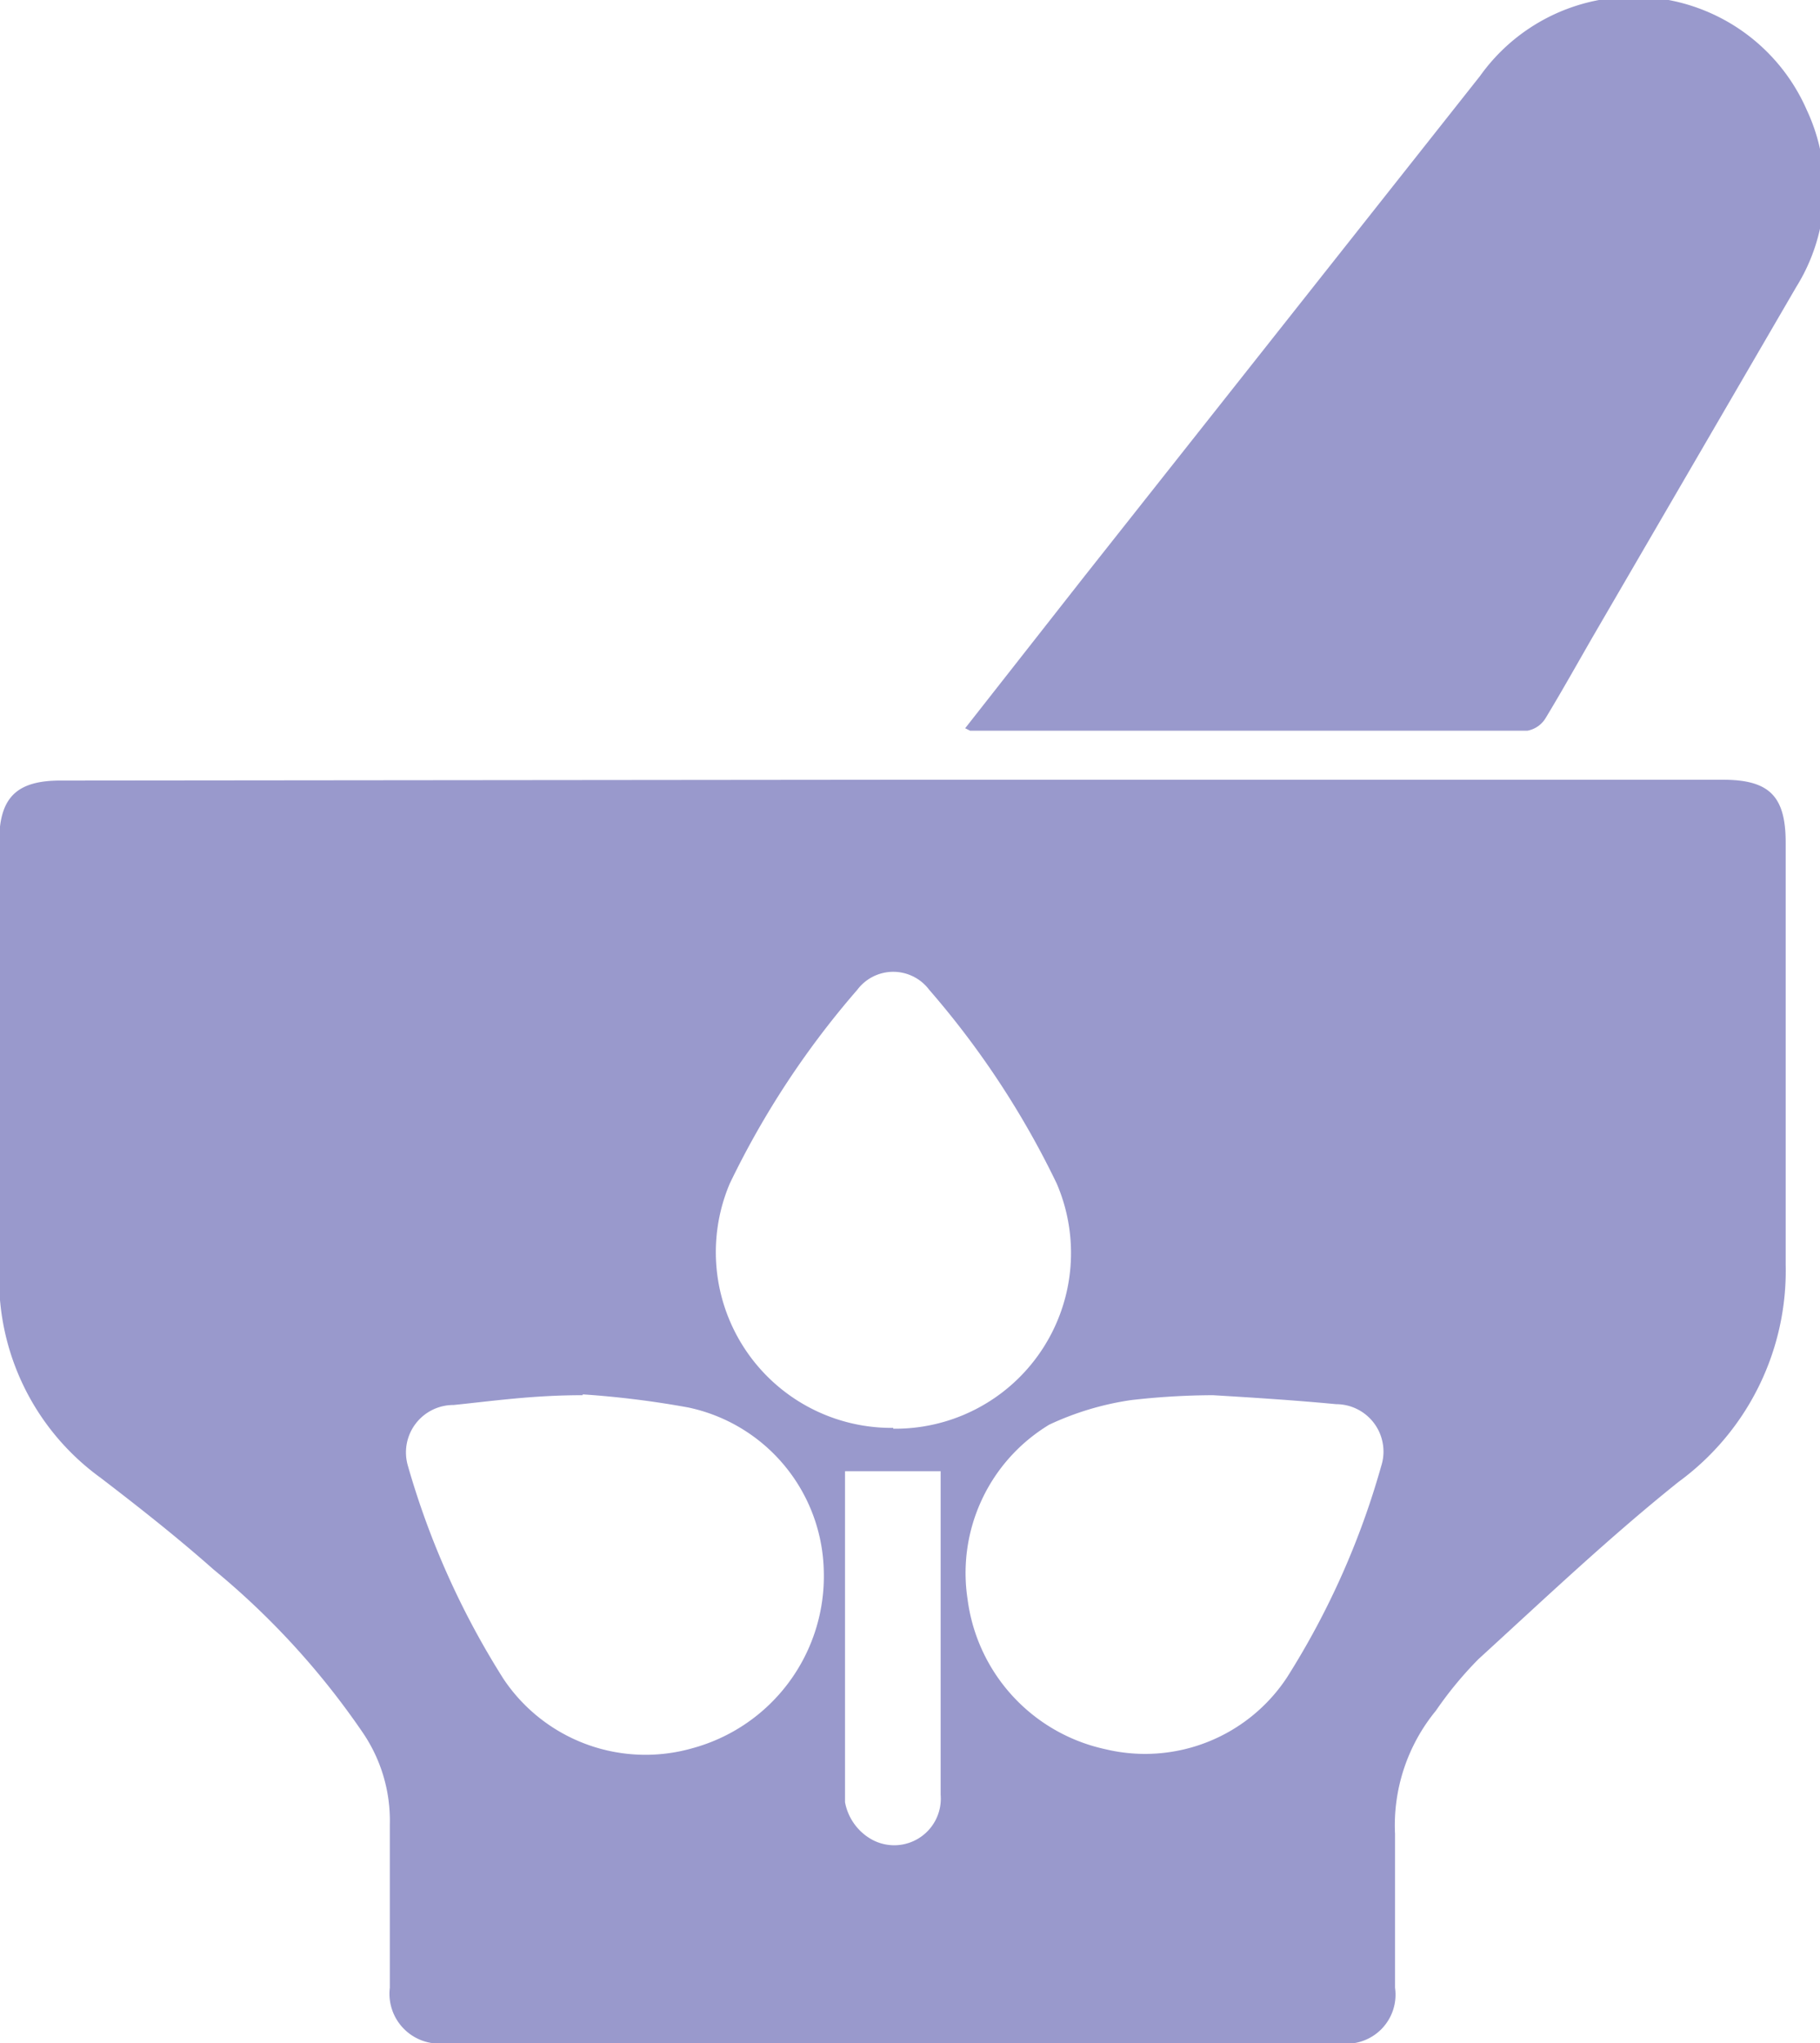<svg id="Capa_1" data-name="Capa 1" xmlns="http://www.w3.org/2000/svg" viewBox="0 0 22.27 25"><defs><style>.cls-1{fill:#99c;}</style></defs><path class="cls-1" d="M12.29,9.54H22.44c.57,0,.77.2.77.77,0,1.72,0,3.44,0,5.16a3.2,3.2,0,0,1-1.31,2.66c-.85.68-1.64,1.43-2.45,2.17a4.59,4.59,0,0,0-.52.63,2.21,2.21,0,0,0-.5,1.51c0,.62,0,1.25,0,1.88a.6.6,0,0,1-.67.68H6.8a.61.61,0,0,1-.67-.68c0-.68,0-1.35,0-2a1.91,1.91,0,0,0-.33-1.12,9.55,9.55,0,0,0-1.83-2c-.44-.39-.91-.76-1.38-1.12a3,3,0,0,1-1.24-2.5c0-1.76,0-3.52,0-5.28,0-.54.21-.75.75-.75Zm3.91,7.53a9,9,0,0,0-1,.06,3.56,3.56,0,0,0-1,.3,2.12,2.12,0,0,0-1,2.14,2.16,2.16,0,0,0,1.68,1.83,2.08,2.08,0,0,0,2.23-.88,9.79,9.79,0,0,0,1.15-2.58.58.58,0,0,0-.55-.76C17.18,17.13,16.7,17.1,16.2,17.07Zm-7.71,0c-.61,0-1.09.07-1.58.12a.58.58,0,0,0-.56.74,10,10,0,0,0,1.17,2.61,2.09,2.09,0,0,0,2.31.85,2.18,2.18,0,0,0,1.61-2.17,2.09,2.09,0,0,0-1.66-2A11.47,11.47,0,0,0,8.49,17.06Zm3.8.41a2.15,2.15,0,0,0,2-3,10.68,10.68,0,0,0-1.56-2.37.55.55,0,0,0-.88,0,10.68,10.68,0,0,0-1.56,2.37A2.15,2.15,0,0,0,12.29,17.47ZM11.7,18c0,1.35,0,2.7,0,4.05a.66.66,0,0,0,.3.44.57.57,0,0,0,.87-.53c0-1.29,0-2.58,0-3.86,0,0,0-.08,0-.1Z" transform="translate(-1.36)"/><path class="cls-1" d="M13.17,8.91l1.46-1.86L19.47.93a2.31,2.31,0,0,1,4,.42,2.27,2.27,0,0,1-.13,2.16L20.85,7.79c-.19.33-.38.67-.58,1a.33.33,0,0,1-.22.15H13.23Z" transform="translate(-1.36)"/></svg>